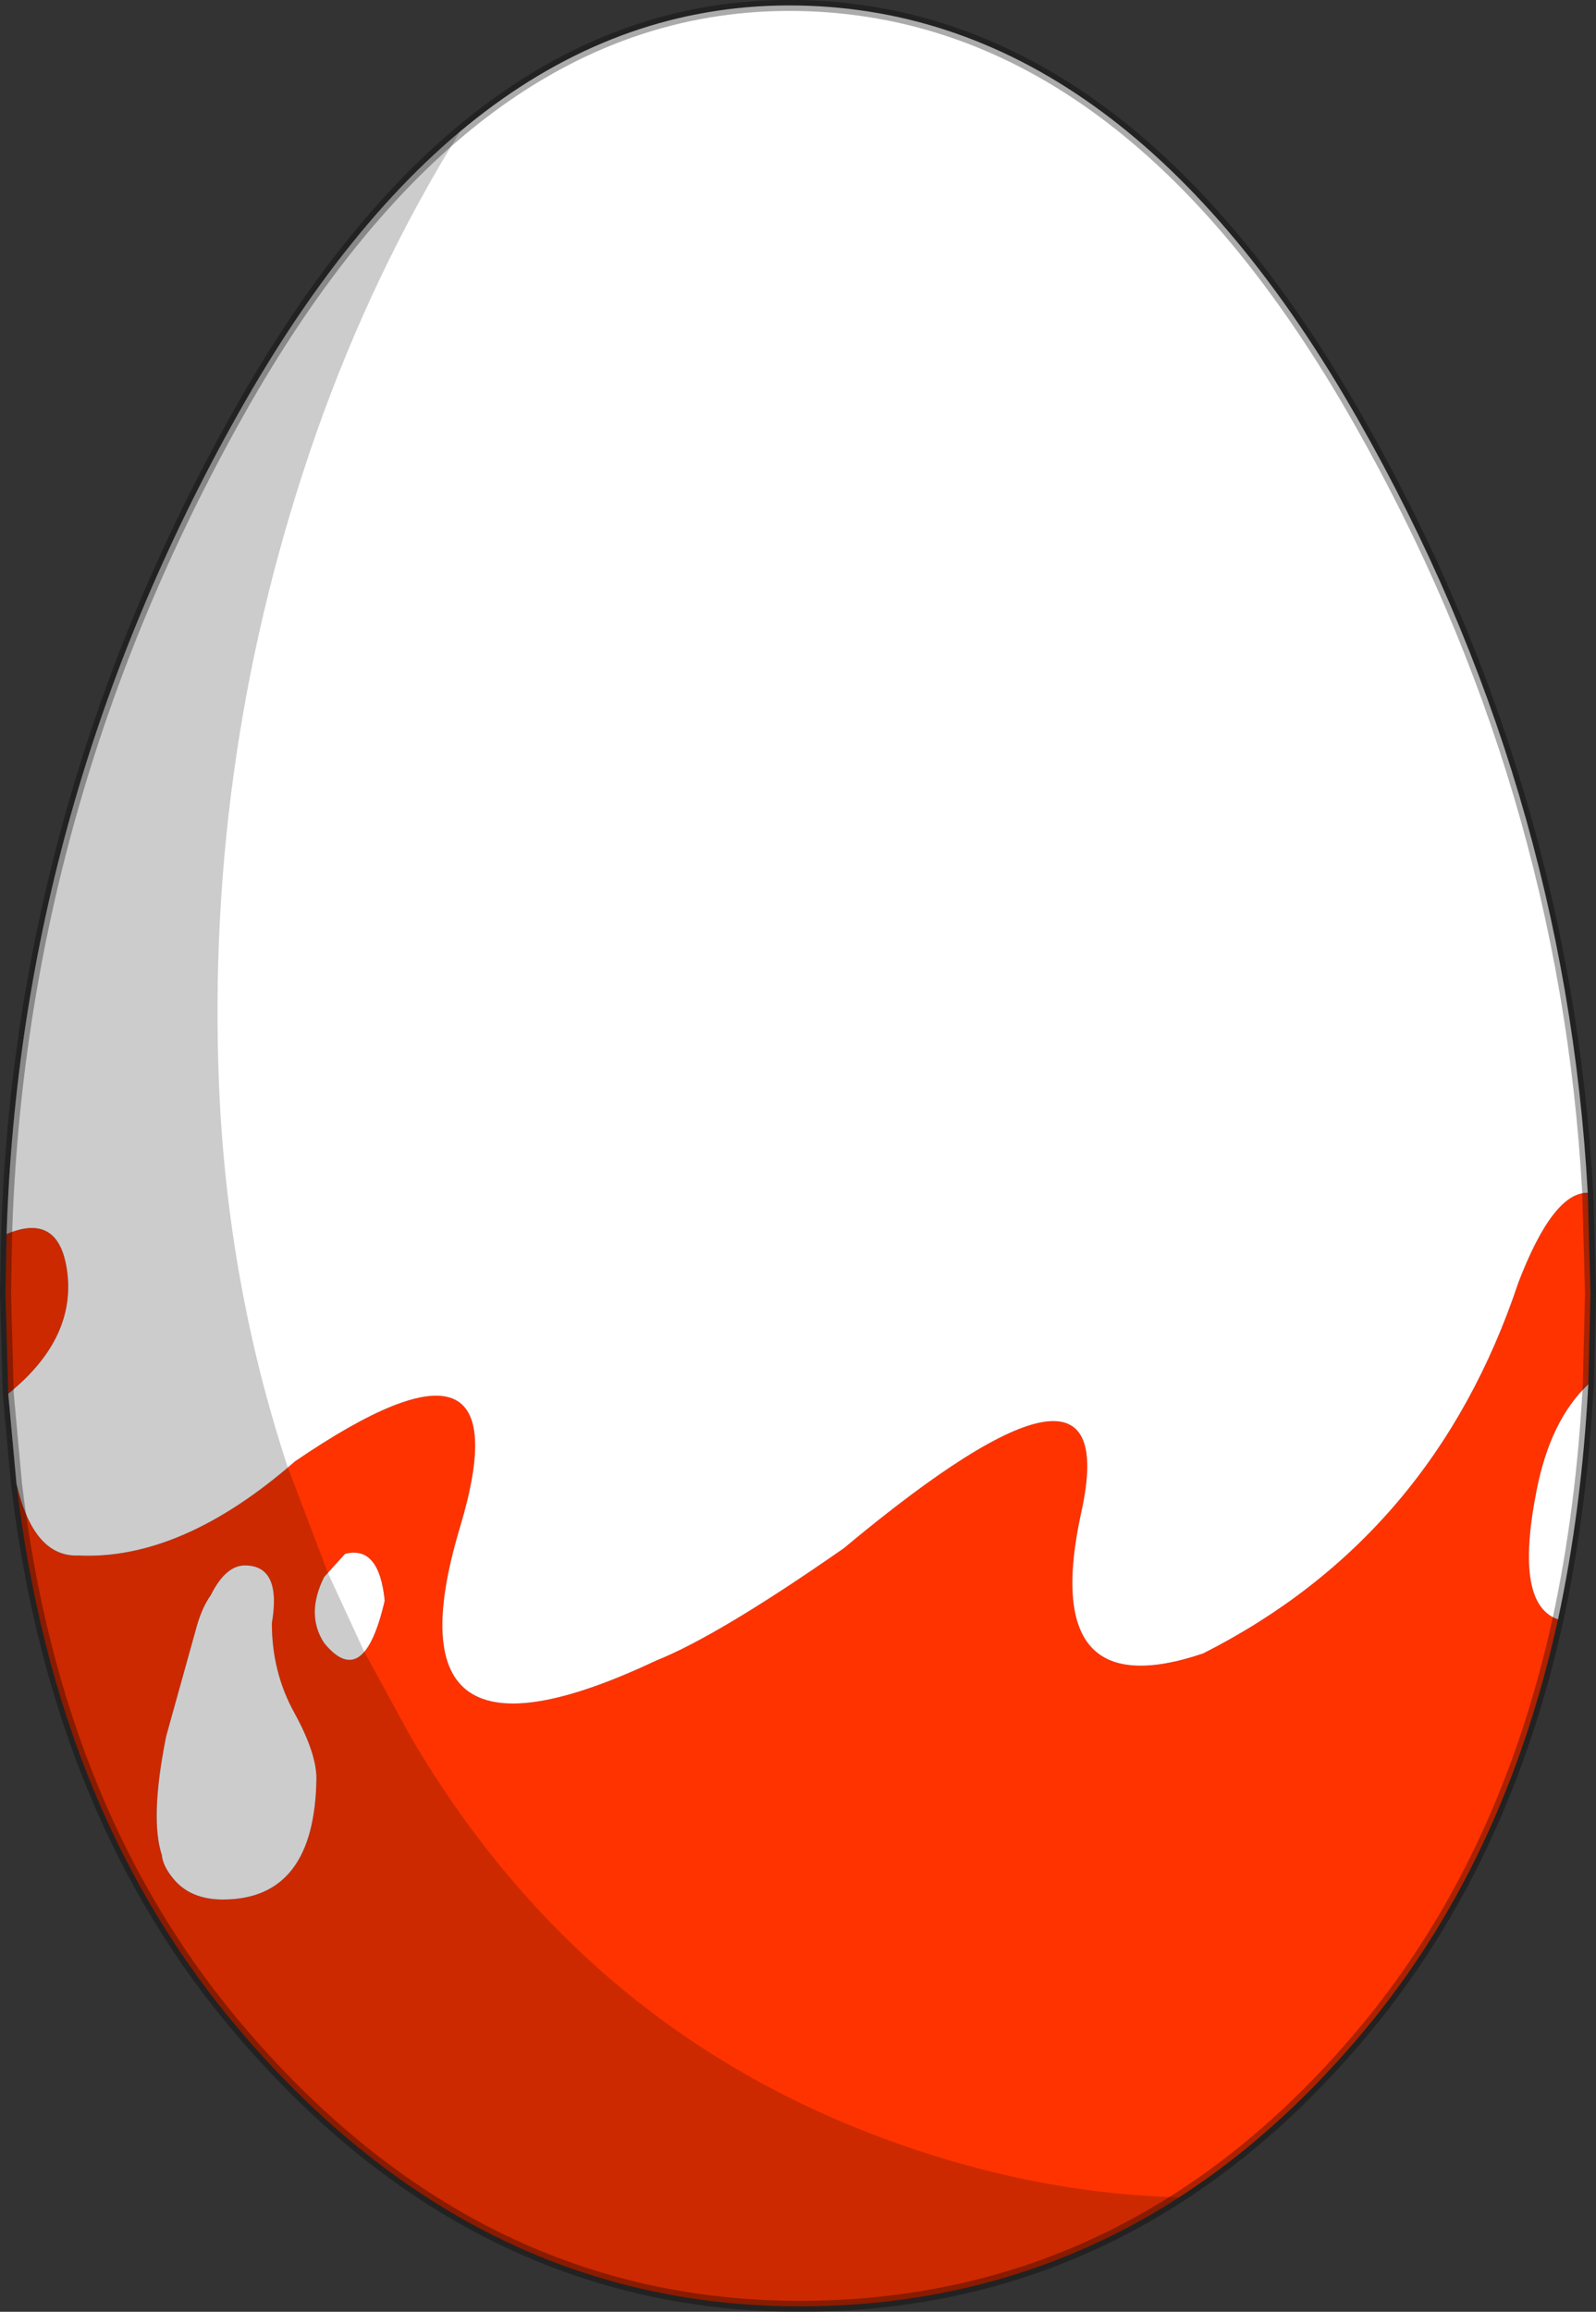 <?xml version="1.0" encoding="UTF-8" standalone="no"?>
<svg xmlns:xlink="http://www.w3.org/1999/xlink" height="210.0px" width="145.0px" xmlns="http://www.w3.org/2000/svg">
  <rect width="100%" height="100%" fill="#333333" stroke="none"/>
  <g transform="matrix(1.0, 0.0, 0.0, 1.0, 72.5, 105.0)">
    <path d="M71.75 3.35 L72.0 12.5 71.8 20.75 Q68.35 24.0 67.1 30.4 65.05 40.75 69.05 42.1 64.2 64.15 51.45 79.45 30.85 104.15 1.0 104.5 -28.85 104.85 -50.4 79.8 -67.4 60.1 -71.0 29.8 -69.45 36.45 -65.4 36.3 -56.0 36.75 -45.7 27.75 -24.6 13.35 -30.7 33.7 -37.9 57.65 -12.9 45.85 -7.25 43.6 4.15 35.65 29.7 14.35 25.75 32.3 21.8 50.25 36.8 45.2 57.75 34.6 65.45 11.5 68.6 3.3 71.75 3.35 M-71.75 21.6 L-72.0 12.5 -71.9 7.1 Q-66.95 5.0 -66.35 10.9 -65.8 16.8 -71.75 21.6 M-47.8 42.45 Q-46.9 37.2 -50.25 37.2 -52.0 37.2 -53.35 39.9 -54.2 41.1 -54.7 43.0 L-57.4 52.7 Q-58.9 60.15 -57.8 63.5 -57.7 64.5 -56.8 65.6 -55.25 67.55 -52.25 67.55 -43.9 67.55 -43.75 56.55 -43.75 54.25 -45.75 50.6 -47.8 46.9 -47.8 42.45 M-41.15 36.15 L-43.05 38.25 Q-44.75 41.65 -43.05 44.25 -39.45 48.65 -37.55 40.4 -38.05 35.35 -41.15 36.15" fill="#ff3300" fill-rule="evenodd" stroke="none"/>
    <path d="M71.8 20.75 Q71.2 32.1 69.05 42.1 65.05 40.75 67.1 30.4 68.35 24.0 71.8 20.75 M-71.0 29.8 L-71.75 21.6 Q-65.8 16.8 -66.35 10.9 -66.95 5.0 -71.9 7.1 -70.65 -32.15 -50.9 -67.35 -29.8 -105.0 0.0 -104.5 29.8 -104.0 50.9 -66.85 69.7 -33.8 71.75 3.35 68.6 3.3 65.45 11.5 57.75 34.6 36.8 45.2 21.8 50.25 25.75 32.3 29.7 14.35 4.15 35.65 -7.25 43.6 -12.9 45.85 -37.9 57.65 -30.7 33.7 -24.6 13.35 -45.7 27.75 -56.0 36.75 -65.4 36.3 -69.45 36.45 -71.0 29.8 M-47.8 42.45 Q-47.8 46.9 -45.75 50.6 -43.75 54.25 -43.75 56.55 -43.9 67.55 -52.25 67.55 -55.25 67.55 -56.8 65.6 -57.7 64.5 -57.8 63.5 -58.9 60.15 -57.4 52.7 L-54.7 43.0 Q-54.2 41.1 -53.35 39.9 -52.0 37.2 -50.25 37.2 -46.9 37.2 -47.8 42.45 M-41.15 36.15 Q-38.05 35.35 -37.55 40.4 -39.45 48.65 -43.05 44.25 -44.75 41.65 -43.05 38.25 L-41.15 36.15" fill="#ffffff" fill-rule="evenodd" stroke="none"/>
    <path d="M71.75 3.35 L72.0 12.5 71.8 20.75 Q71.2 32.1 69.05 42.1 64.2 64.15 51.45 79.45 30.85 104.15 1.0 104.5 -28.85 104.85 -50.4 79.8 -67.4 60.1 -71.0 29.8 L-71.75 21.6 -72.0 12.5 -71.9 7.1 Q-70.65 -32.15 -50.9 -67.35 -29.8 -105.0 0.0 -104.5 29.8 -104.0 50.9 -66.85 69.7 -33.8 71.75 3.35 Z" fill="none" stroke="#000000" stroke-linecap="round" stroke-linejoin="round" stroke-opacity="0.329" stroke-width="1.0"/>
    <path d="M-52.6 -6.4 Q-51.85 11.65 -46.35 28.3 L-42.7 37.9 -39.4 45.05 -35.2 52.75 Q-18.85 80.65 11.2 90.45 22.95 94.3 34.6 94.6 19.6 104.3 1.0 104.5 -28.85 104.85 -50.4 79.8 -67.4 60.1 -71.0 29.8 L-71.75 21.6 -72.0 12.5 -71.9 7.1 Q-70.65 -32.15 -50.9 -67.35 -41.65 -83.9 -30.7 -93.05 -38.6 -80.3 -43.75 -65.7 -53.85 -36.9 -52.6 -6.4" fill="#000000" fill-opacity="0.2" fill-rule="evenodd" stroke="none"/>
  </g>
</svg>
